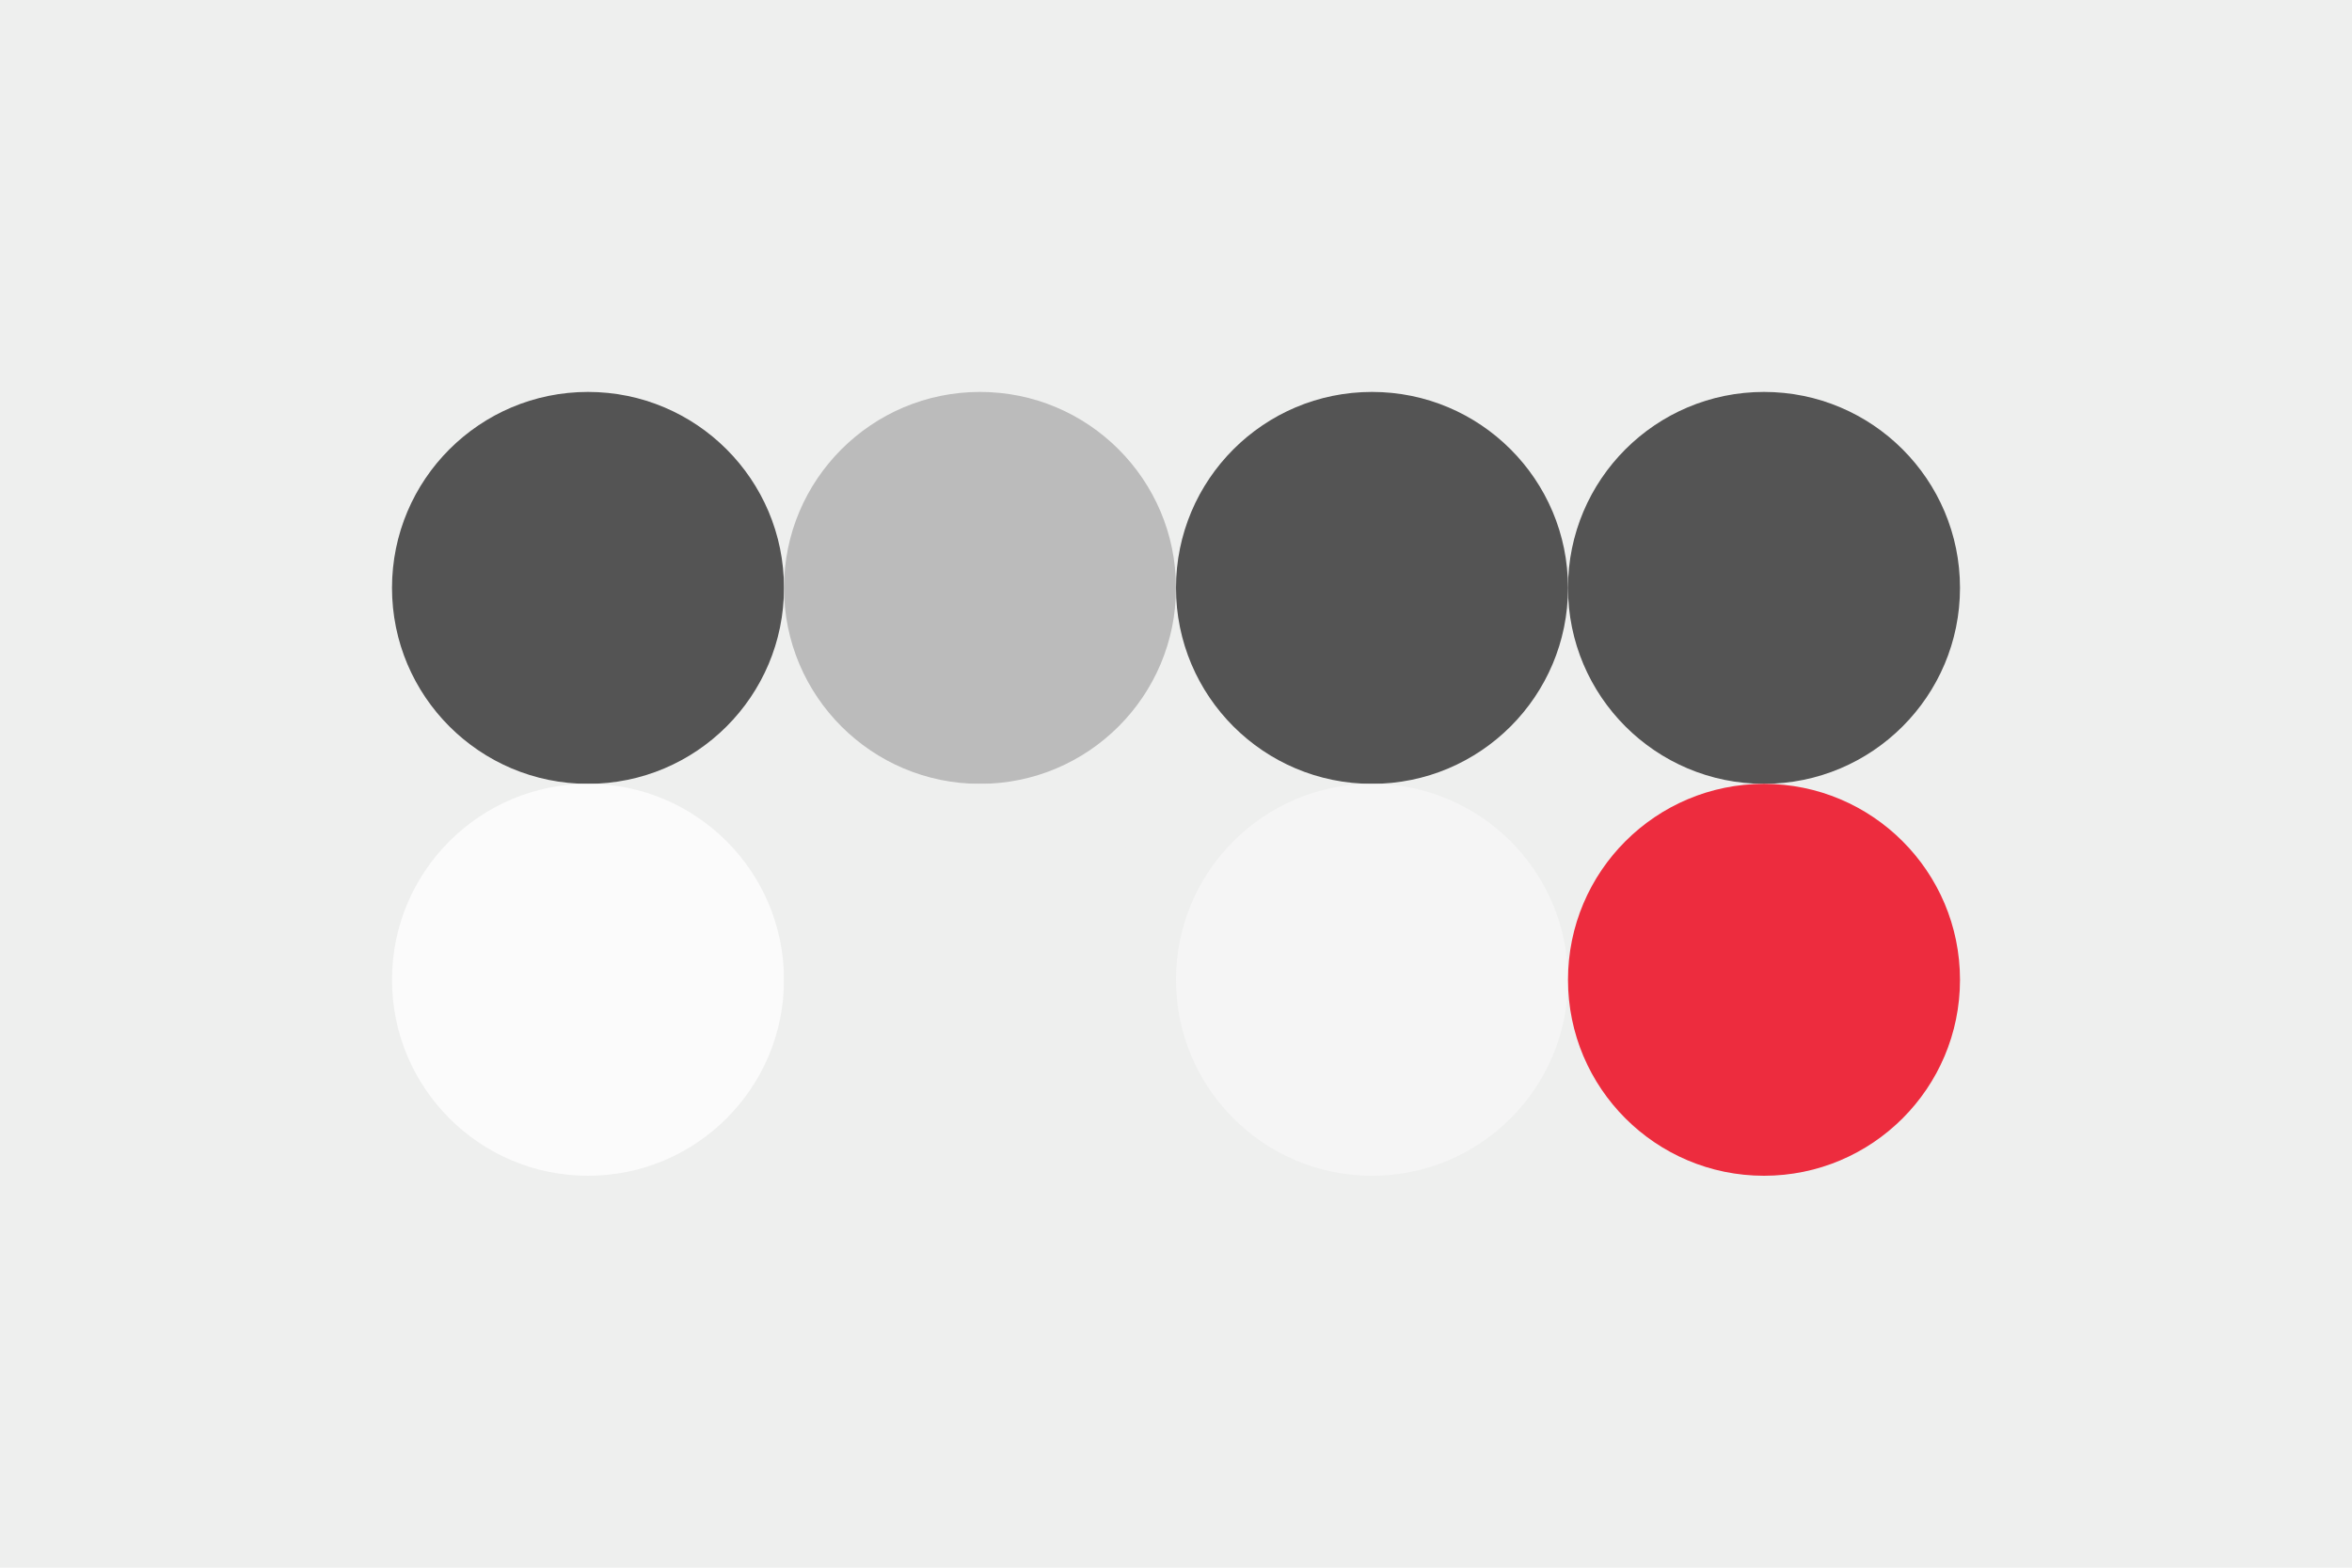 <svg width="96px" height="64px" xmlns="http://www.w3.org/2000/svg" baseProfile="full" version="1.1">
  <!-- Author: Aeriform -->
  <rect width='96' height='64' id='background' fill='#eeefee'></rect>
  <!-- Foreground -->
  <circle cx='24' cy='24' r='8' id='f_high' fill='#545454'></circle>
  <circle cx='40' cy='24' r='8' id='f_med' fill='#BBBBBB'></circle>
  <circle cx='56' cy='24' r='8' id='f_low' fill='#545454'></circle>
  <circle cx='72' cy='24' r='8' id='f_inv' fill='#545454'></circle>
  <!-- Background -->
  <circle cx='24' cy='40' r='8' id='b_high' fill='#fbfbfb'></circle>
  <circle cx='40' cy='40' r='8' id='b_med' fill='#eeefee'></circle>
  <circle cx='56' cy='40' r='8' id='b_low' fill='#f5f5f5'></circle>
  <circle cx='72' cy='40' r='8' id='b_inv' fill='#ed2c3e'></circle>
  <!-- Tape -->
  <desc id='tape_invert' fill='true'></desc>
  <desc id='tape_unstarted' fill='#ed2c3e'></desc>
  <desc id='tape_progressing' fill='#CB3F40'></desc>
  <desc id='tape_submitted' fill='#6F4573'></desc>
  <desc id='tape_approved' fill='#B73767'></desc>
  <desc id='tape_done' fill='#4B9481'></desc>
</svg>
